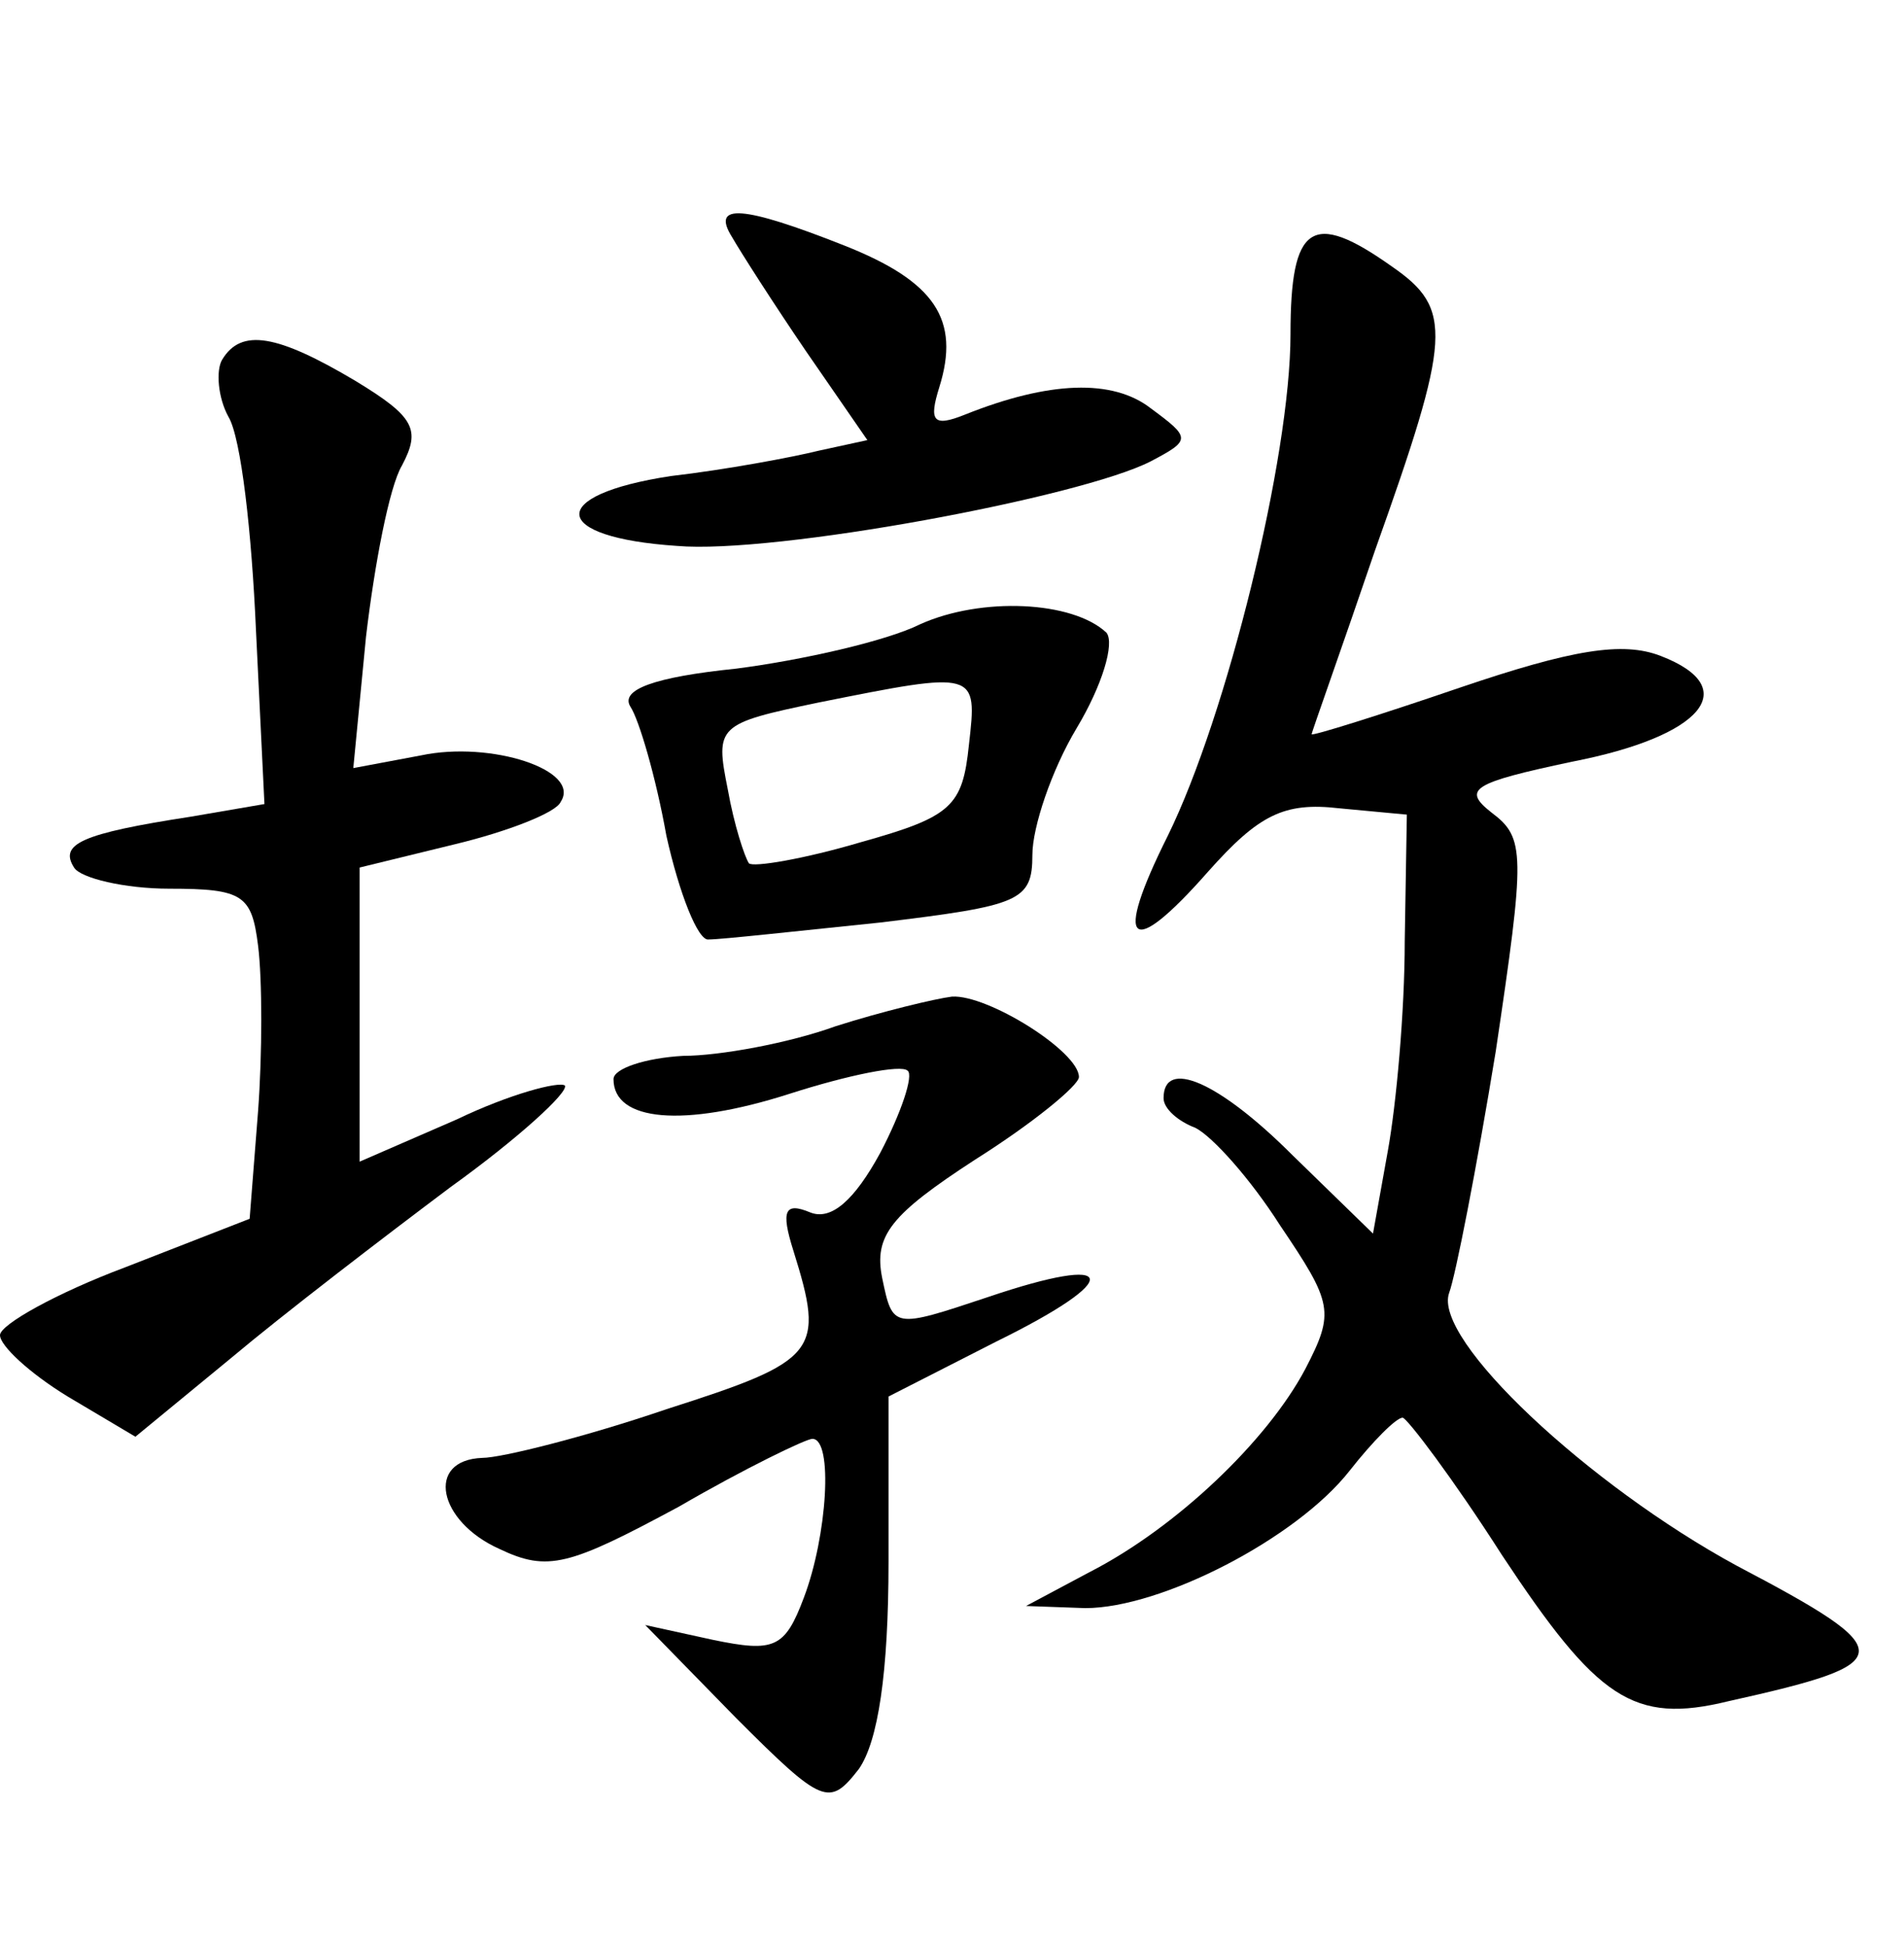 <?xml version="1.0" standalone="no"?>
<!DOCTYPE svg PUBLIC "-//W3C//DTD SVG 20010904//EN"
 "http://www.w3.org/TR/2001/REC-SVG-20010904/DTD/svg10.dtd">
<svg version="1.0" xmlns="http://www.w3.org/2000/svg"
 width="90pt" height="92pt" viewBox="0 0 90 92"
 preserveAspectRatio="xMidYMid meet">
<g transform="translate(0,92) scale(0.1,-0.1)"
fill="#000000" stroke="none">
<path d="M346 808 c4 -7 20 -32 35 -54 l29 -42 -23 -5 c-12 -3 -44 -9 -70 -12
-59 -9 -57 -29 3 -33 46 -4 191 23 224 40 19 10 19 11 0 25 -18 14 -48 13 -88
-3 -15 -6 -17 -3 -12 13 10 32 -2 50 -45 67 -48 19 -63 20 -53 4z"/>
<path d="M610 762 c0 -58 -30 -180 -58 -237 -26 -52 -18 -59 19 -17 24 27 36
33 62 30 l32 -3 -1 -60 c0 -33 -4 -77 -8 -99 l-7 -39 -38 37 c-35 35 -61 46
-61 27 0 -5 7 -11 15 -14 8 -4 26 -24 40 -46 25 -37 26 -41 12 -68 -18 -34
-61 -75 -102 -96 l-30 -16 28 -1 c36 0 100 33 125 65 11 14 22 25 25 25 2 0
24 -29 47 -65 45 -68 62 -80 107 -69 81 18 82 23 4 64 -70 38 -144 107 -136
129 3 8 13 59 22 114 14 94 14 101 -2 113 -14 11 -9 14 38 24 62 12 81 35 42
50 -18 7 -42 3 -95 -15 -38 -13 -70 -23 -70 -22 0 1 14 40 30 87 36 101 37
114 8 134 -38 27 -48 20 -48 -32z"/>
<path d="M105 750 c-3 -5 -2 -18 3 -27 6 -10 11 -55 13 -101 l4 -82 -35 -6
c-52 -8 -62 -13 -55 -24 3 -5 24 -10 45 -10 35 0 39 -3 42 -27 2 -16 2 -51 0
-78 l-4 -51 -59 -23 c-32 -12 -59 -27 -59 -32 0 -5 14 -18 32 -29 l32 -19 45
37 c25 21 72 57 104 81 32 23 56 45 54 48 -3 2 -26 -4 -51 -16 l-46 -20 0 69
0 70 45 11 c25 6 48 15 50 20 10 15 -33 29 -66 22 l-32 -6 6 62 c4 34 11 71
17 81 9 17 6 23 -22 40 -37 22 -54 25 -63 10z"/>
<path d="M435 625 c-16 -8 -56 -17 -87 -21 -39 -4 -55 -10 -50 -18 4 -6 12
-33 17 -61 6 -27 15 -50 20 -49 6 0 42 4 81 8 66 8 72 10 72 32 0 13 9 40 21
60 12 20 18 40 14 45 -16 15 -59 17 -88 4z m23 -57 c-3 -29 -8 -34 -51 -46
-27 -8 -51 -12 -53 -10 -2 3 -7 18 -10 35 -6 30 -5 31 43 41 75 15 75 15 71
-20z"/>
<path d="M395 435 c-22 -8 -55 -14 -72 -14 -18 -1 -33 -6 -33 -11 0 -20 33
-23 83 -7 28 9 53 14 56 11 3 -2 -3 -20 -13 -39 -12 -22 -23 -32 -33 -28 -12
5 -14 1 -8 -18 15 -48 12 -52 -60 -75 -38 -13 -78 -23 -87 -23 -27 -1 -21 -30
8 -43 23 -11 33 -8 85 20 31 18 60 32 63 32 10 0 7 -46 -4 -75 -9 -24 -14 -26
-43 -20 l-32 7 43 -44 c41 -41 44 -42 58 -24 9 13 14 45 14 98 l0 78 51 26
c61 30 58 42 -4 21 -45 -15 -45 -15 -50 9 -4 20 4 30 44 56 27 17 49 35 49 39
0 12 -43 39 -60 38 -8 -1 -33 -7 -55 -14z"/>
</g>
</svg>
